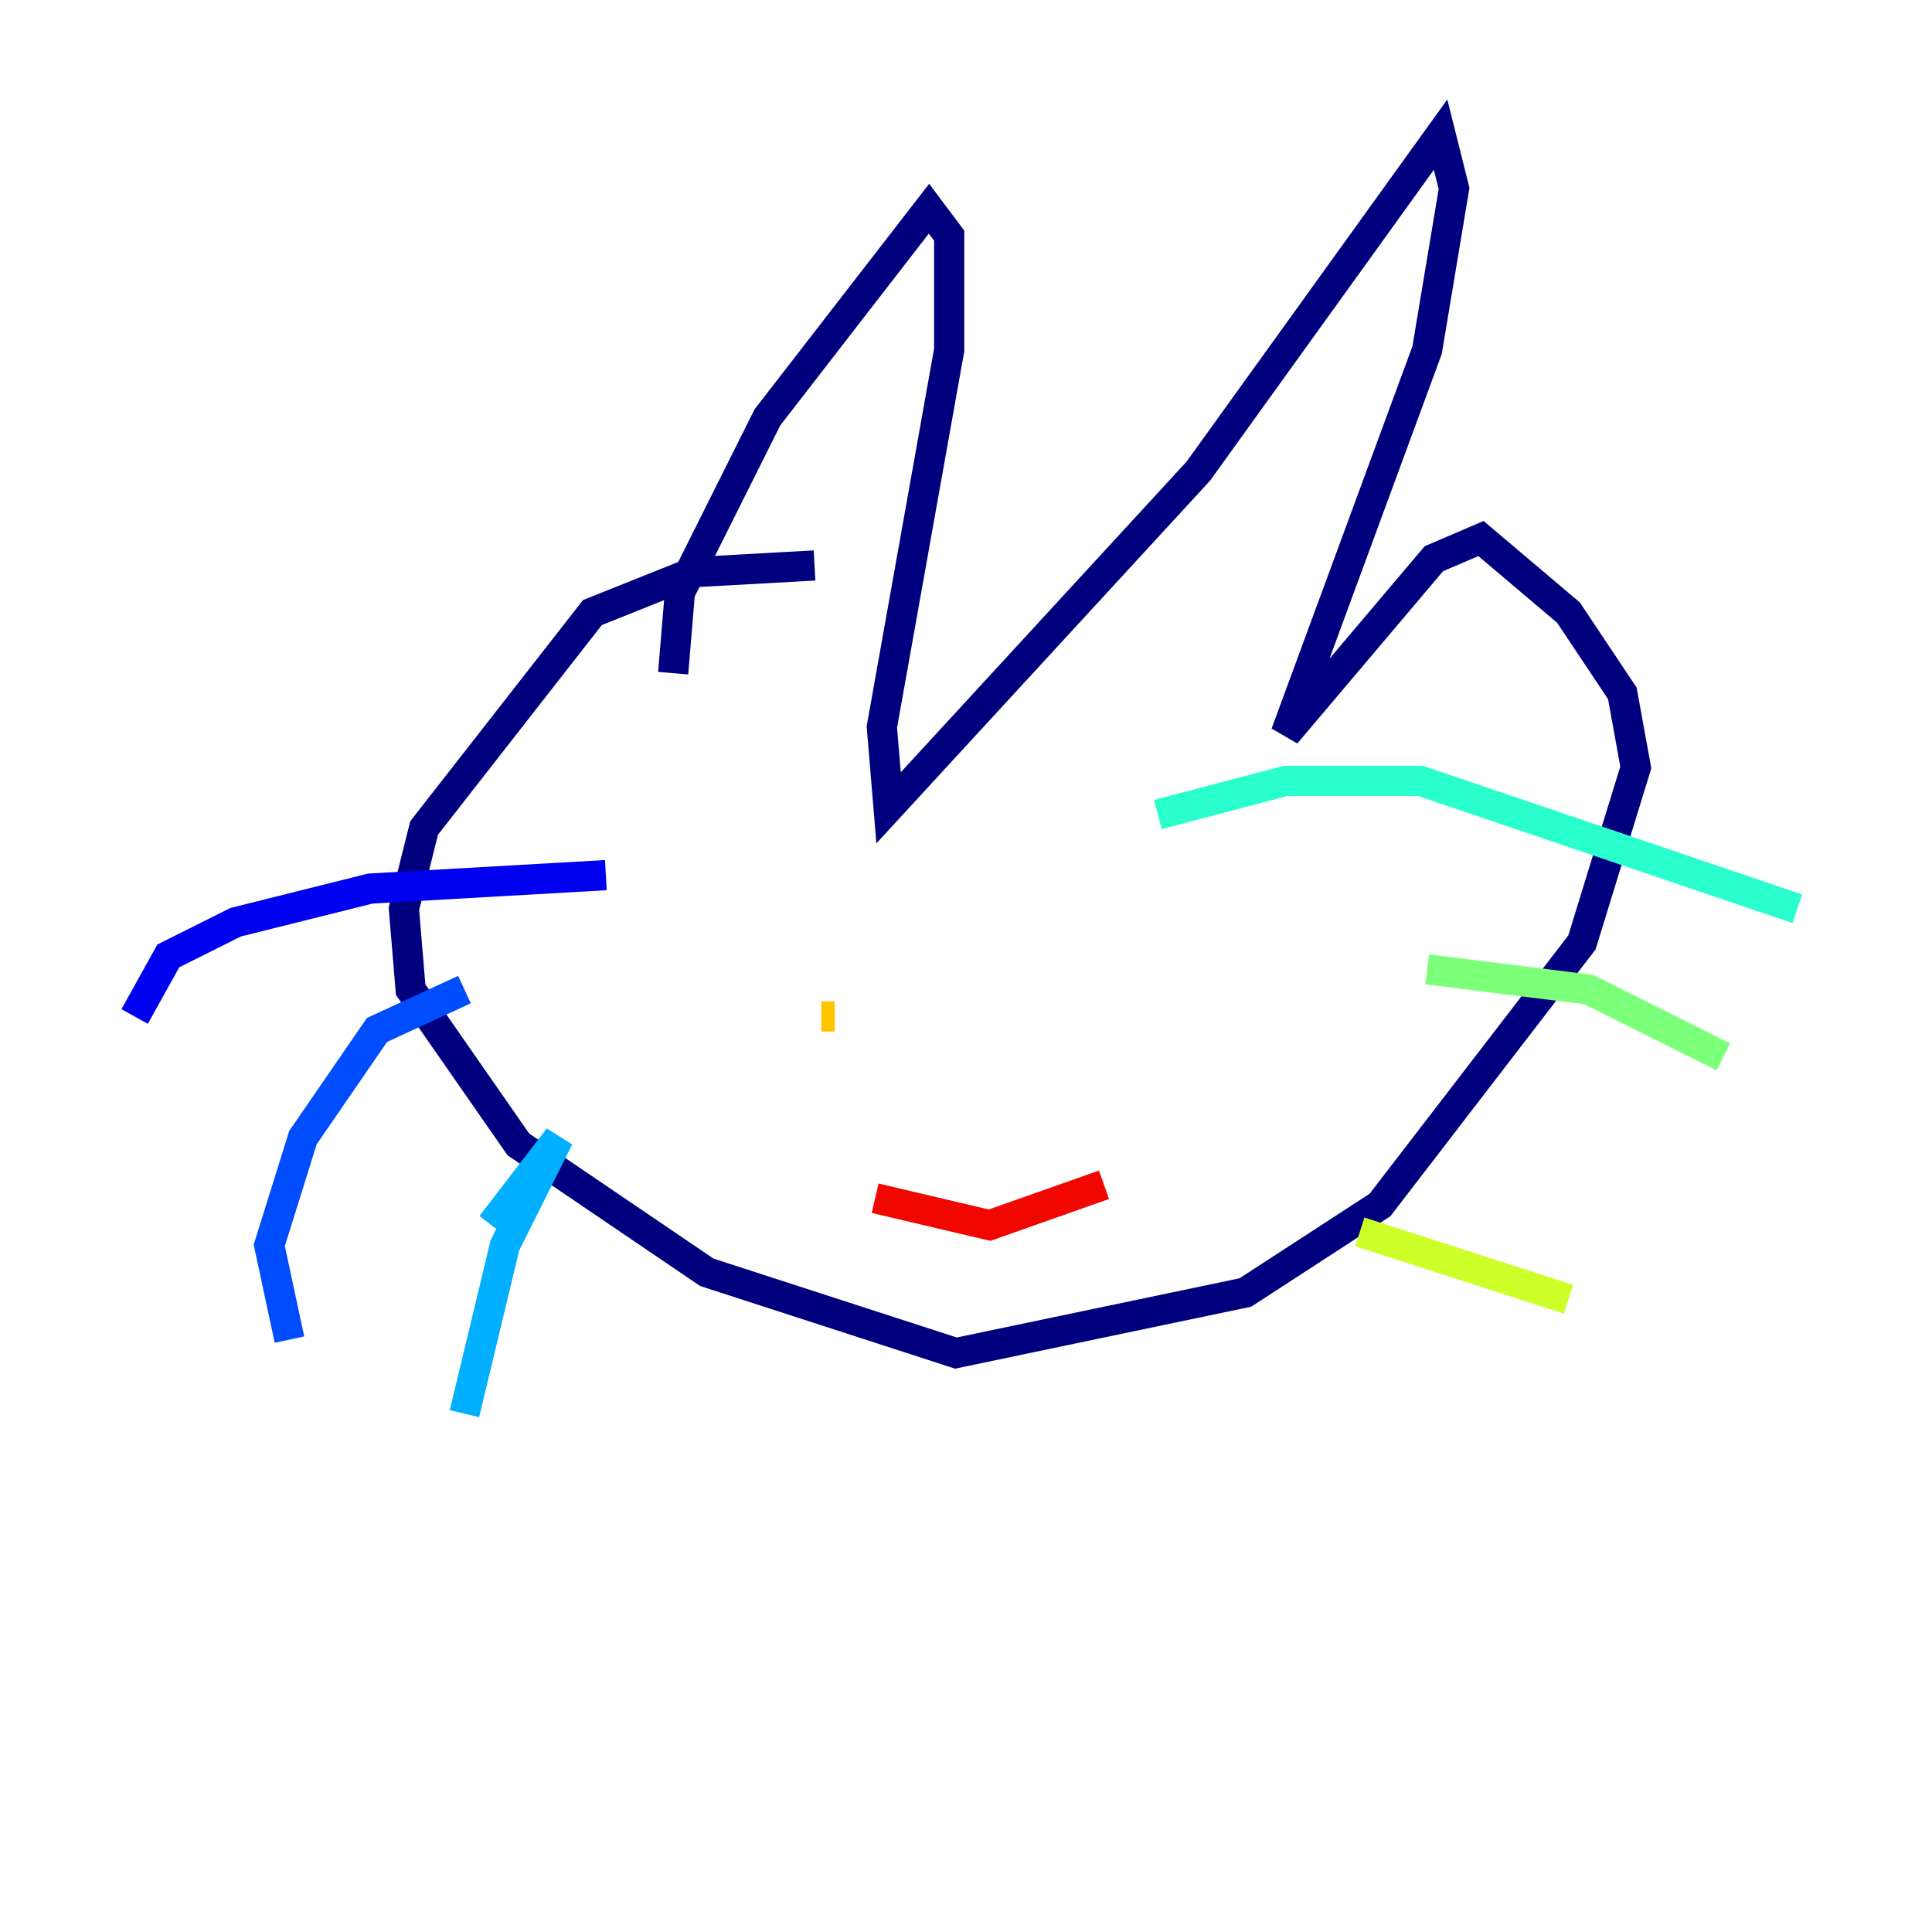 <?xml version="1.0" encoding="utf-8" ?>
<svg baseProfile="tiny" height="128" version="1.2" viewBox="0,0,128,128" width="128" xmlns="http://www.w3.org/2000/svg" xmlns:ev="http://www.w3.org/2001/xml-events" xmlns:xlink="http://www.w3.org/1999/xlink"><defs /><polyline fill="none" points="53.965,37.463 45.937,37.909 39.247,40.585 28.098,54.857 26.76,60.209 27.206,65.561 34.342,75.819 46.829,84.293 63.331,89.645 82.509,85.631 91.429,79.833 104.808,62.439 108.376,50.843 107.484,45.937 103.916,40.585 98.118,35.679 94.996,37.017 85.185,48.613 94.55,23.192 96.335,12.488 95.442,8.92 79.387,31.22 58.871,53.519 58.425,48.167 62.885,23.192 62.885,15.61 61.547,13.826 50.843,27.652 45.045,39.247 44.599,44.599" stroke="#00007f" stroke-width="2" /><polyline fill="none" points="40.139,57.979 24.53,58.871 15.61,61.101 11.15,63.331 8.92,67.345" stroke="#0000f1" stroke-width="2" /><polyline fill="none" points="30.773,65.561 24.976,68.237 20.07,75.373 17.84,82.509 19.178,88.753" stroke="#004cff" stroke-width="2" /><polyline fill="none" points="32.557,81.171 37.017,75.373 33.45,82.509 30.773,93.659" stroke="#00b0ff" stroke-width="2" /><polyline fill="none" points="76.711,53.965 85.185,51.735 94.105,51.735 119.08,60.209" stroke="#29ffcd" stroke-width="2" /><polyline fill="none" points="94.55,64.223 105.254,65.561 114.174,70.021" stroke="#7cff79" stroke-width="2" /><polyline fill="none" points="90.091,81.617 103.916,86.077" stroke="#cdff29" stroke-width="2" /><polyline fill="none" points="54.411,67.345 55.303,67.345" stroke="#ffc400" stroke-width="2" /><polyline fill="none" points="71.805,67.345 71.805,67.345" stroke="#ff6700" stroke-width="2" /><polyline fill="none" points="57.979,79.387 65.561,81.171 73.143,78.495" stroke="#f10700" stroke-width="2" /><polyline fill="none" points="78.049,63.777 78.049,63.777" stroke="#7f0000" stroke-width="2" /></svg>